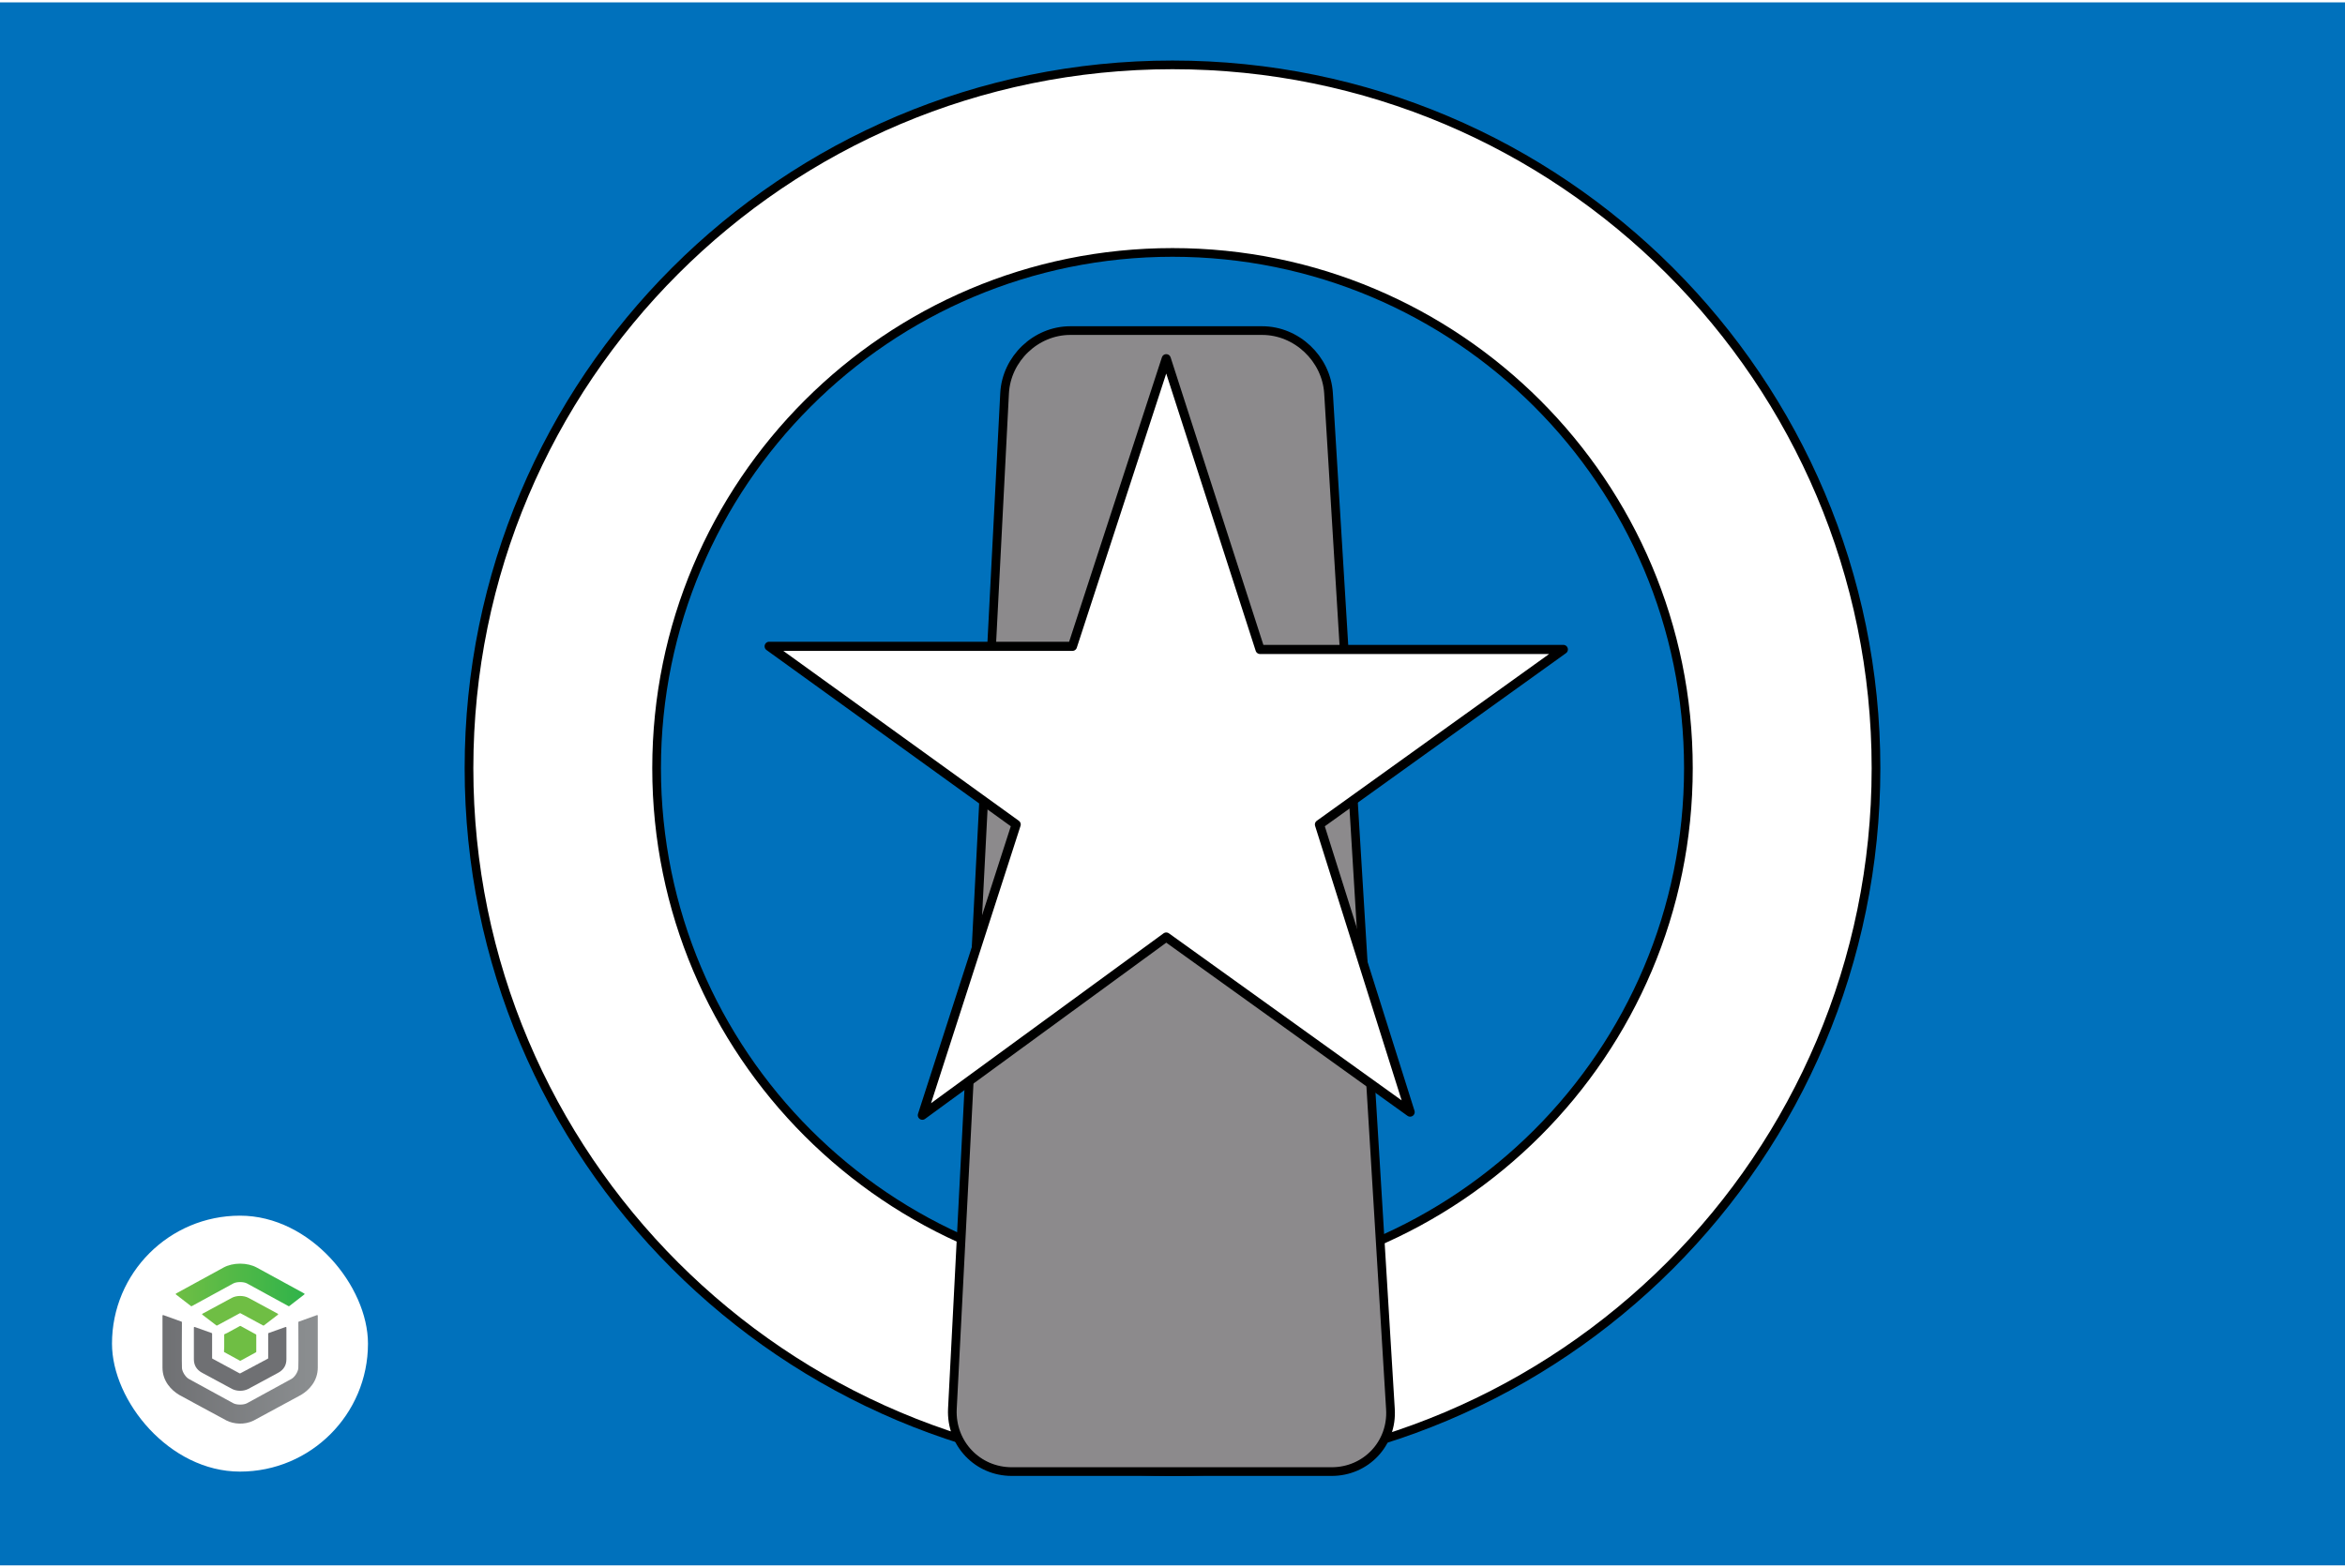<svg width="513" height="343" viewBox="0 0 513 343" fill="none" xmlns="http://www.w3.org/2000/svg">
<g clip-path="url(#clip0_4026_5387)">
<path d="M0 0.516H513V342.516H0V0.516Z" fill="#0071BC"/>
<path d="M256.5 321.995C341.497 321.995 410.4 253.092 410.4 168.095C410.4 83.099 341.497 14.195 256.5 14.195C171.503 14.195 102.6 83.099 102.6 168.095C102.6 253.092 171.503 321.995 256.5 321.995Z" fill="white" stroke="black" stroke-width="1.9"/>
<path d="M256.5 280.954C318.831 280.954 369.36 230.425 369.36 168.094C369.36 105.764 318.831 55.234 256.5 55.234C194.169 55.234 143.64 105.764 143.64 168.094C143.64 230.425 194.169 280.954 256.5 280.954Z" fill="#0071BC" stroke="black" stroke-width="1.9"/>
<path d="M304.175 308.316C304.654 315.84 298.84 321.996 291.316 321.996H221.342C213.818 321.996 208.004 315.84 208.346 308.316L219.769 86.016C220.18 78.492 226.609 72.336 234.133 72.336H276.131C283.655 72.336 290.153 78.492 290.632 86.016L304.175 308.316Z" fill="#8C8A8C" stroke="black" stroke-width="1.9"/>
<path d="M255.132 78.492L275.652 142.104H342L288.648 180.408L308.484 243.336L255.132 205.032L201.78 244.02L222.3 180.408L168.264 141.42H234.612L255.132 78.492Z" fill="white" stroke="black" stroke-width="2" stroke-linejoin="round"/>
<g filter="url(#filter0_d_4026_5387)">
<rect x="24.5" y="262" width="56" height="56" rx="28" fill="white"/>
<path d="M41.786 281.788C41.81 281.808 41.841 281.818 41.873 281.818C41.898 281.819 41.922 281.812 41.943 281.8L51.021 276.838C51.77 276.427 53.301 276.427 54.052 276.838L63.124 281.8C63.148 281.813 63.176 281.82 63.204 281.818C63.233 281.815 63.26 281.805 63.281 281.788L66.569 279.242C66.587 279.229 66.6 279.211 66.609 279.191C66.618 279.172 66.622 279.15 66.62 279.129C66.618 279.108 66.61 279.087 66.598 279.069C66.586 279.051 66.57 279.036 66.551 279.025L56.175 273.355C55.171 272.805 53.876 272.5 52.536 272.5C51.196 272.5 49.901 272.802 48.896 273.355L38.517 279.032C38.497 279.042 38.481 279.057 38.469 279.075C38.457 279.093 38.45 279.114 38.448 279.135C38.447 279.156 38.45 279.178 38.459 279.197C38.468 279.217 38.481 279.235 38.498 279.248L41.786 281.788Z" fill="url(#paint0_linear_4026_5387)"/>
<path d="M57.641 286.05C57.672 286.05 57.702 286.04 57.727 286.022L60.799 283.67C60.816 283.657 60.83 283.64 60.838 283.621C60.847 283.602 60.851 283.581 60.849 283.56C60.847 283.54 60.84 283.519 60.828 283.502C60.816 283.484 60.8 283.47 60.781 283.46L54.372 279.995C53.327 279.429 51.745 279.428 50.693 279.995L44.286 283.461C44.267 283.471 44.251 283.486 44.239 283.503C44.227 283.521 44.22 283.541 44.218 283.561C44.216 283.582 44.22 283.603 44.229 283.622C44.237 283.641 44.251 283.658 44.268 283.671L47.342 286.019C47.364 286.036 47.39 286.045 47.418 286.048C47.446 286.05 47.474 286.044 47.498 286.031C47.498 286.031 52.423 283.371 52.456 283.351C52.479 283.338 52.505 283.331 52.532 283.331C52.558 283.331 52.584 283.338 52.607 283.351C52.631 283.367 57.572 286.036 57.572 286.036C57.593 286.048 57.617 286.053 57.641 286.053" fill="url(#paint1_linear_4026_5387)"/>
<path d="M49.073 291.868L52.485 293.735C52.507 293.746 52.531 293.753 52.556 293.752C52.581 293.753 52.605 293.747 52.627 293.735L55.993 291.894C56.014 291.882 56.032 291.865 56.044 291.844C56.056 291.824 56.063 291.8 56.063 291.777V288.099C56.063 288.075 56.056 288.052 56.044 288.032C56.032 288.012 56.014 287.995 55.993 287.983L52.627 286.142C52.605 286.131 52.581 286.125 52.556 286.125C52.531 286.125 52.507 286.131 52.485 286.142L49.686 287.675L49.131 287.926C49.107 287.937 49.086 287.954 49.072 287.976C49.057 287.997 49.049 288.022 49.049 288.047V290.732L49.002 291.748C49.001 291.772 49.007 291.797 49.019 291.818C49.032 291.84 49.05 291.858 49.072 291.87" fill="url(#paint2_linear_4026_5387)"/>
<path d="M49.591 306.84C51.089 307.583 53.427 307.851 55.467 306.84C55.967 306.583 65.877 301.207 65.877 301.207C67.595 300.179 69.518 298.206 69.518 295.244V283.882C69.518 283.861 69.512 283.84 69.501 283.821C69.49 283.802 69.475 283.786 69.455 283.774C69.437 283.762 69.416 283.754 69.393 283.752C69.371 283.749 69.348 283.752 69.327 283.76L65.359 285.188C65.333 285.197 65.31 285.214 65.294 285.236C65.278 285.258 65.269 285.283 65.269 285.31C65.269 285.31 65.321 295.138 65.26 295.401C65.17 296.236 64.451 297.345 63.753 297.725L54.049 303.032C53.299 303.443 51.768 303.443 51.018 303.032L41.313 297.725C40.615 297.343 39.897 296.236 39.807 295.401C39.747 295.138 39.798 285.31 39.798 285.31C39.798 285.284 39.79 285.258 39.774 285.236C39.758 285.214 39.735 285.197 39.709 285.188L35.741 283.76C35.719 283.752 35.696 283.749 35.673 283.751C35.65 283.753 35.628 283.76 35.609 283.772C35.59 283.784 35.574 283.801 35.563 283.82C35.553 283.839 35.547 283.861 35.547 283.882V295.247C35.547 298.208 37.469 300.181 39.187 301.209C39.187 301.209 49.01 306.554 49.588 306.84" fill="url(#paint3_linear_4026_5387)"/>
<path d="M50.775 299.919C51.318 300.186 51.922 300.323 52.534 300.317C53.14 300.323 53.739 300.189 54.28 299.929L60.816 296.4C62.097 295.721 62.656 294.684 62.656 293.426V286.483C62.656 286.462 62.651 286.442 62.64 286.423C62.63 286.405 62.615 286.389 62.597 286.377C62.578 286.365 62.557 286.358 62.535 286.355C62.513 286.352 62.49 286.355 62.47 286.362L58.757 287.684C58.731 287.693 58.709 287.71 58.693 287.731C58.678 287.752 58.669 287.778 58.669 287.804V293.178C58.67 293.2 58.664 293.222 58.653 293.241C58.641 293.26 58.624 293.275 58.604 293.286C58.56 293.305 52.576 296.498 52.576 296.498C52.549 296.509 52.52 296.515 52.491 296.515C52.462 296.515 52.432 296.509 52.406 296.498L46.465 293.284C46.445 293.273 46.428 293.258 46.416 293.239C46.404 293.219 46.399 293.198 46.4 293.175V287.802C46.4 287.776 46.391 287.75 46.376 287.729C46.36 287.707 46.338 287.691 46.312 287.682L42.599 286.36C42.578 286.353 42.556 286.35 42.534 286.353C42.512 286.355 42.491 286.363 42.472 286.375C42.454 286.386 42.439 286.402 42.428 286.421C42.418 286.439 42.413 286.46 42.413 286.481V293.424C42.413 294.682 42.972 295.719 44.252 296.398L50.775 299.919Z" fill="url(#paint4_linear_4026_5387)"/>
</g>
</g>
<defs>
<filter id="filter0_d_4026_5387" x="20.5" y="262" width="64" height="64" filterUnits="userSpaceOnUse" color-interpolation-filters="sRGB">
<feFlood flood-opacity="0" result="BackgroundImageFix"/>
<feColorMatrix in="SourceAlpha" type="matrix" values="0 0 0 0 0 0 0 0 0 0 0 0 0 0 0 0 0 0 127 0" result="hardAlpha"/>
<feOffset dy="4"/>
<feGaussianBlur stdDeviation="2"/>
<feComposite in2="hardAlpha" operator="out"/>
<feColorMatrix type="matrix" values="0 0 0 0 0 0 0 0 0 0 0 0 0 0 0 0 0 0 0.25 0"/>
<feBlend mode="normal" in2="BackgroundImageFix" result="effect1_dropShadow_4026_5387"/>
<feBlend mode="normal" in="SourceGraphic" in2="effect1_dropShadow_4026_5387" result="shape"/>
</filter>
<linearGradient id="paint0_linear_4026_5387" x1="38.448" y1="277.16" x2="66.62" y2="277.16" gradientUnits="userSpaceOnUse">
<stop stop-color="#6FBE44"/>
<stop offset="1" stop-color="#30B34A"/>
</linearGradient>
<linearGradient id="paint1_linear_4026_5387" x1="2665.67" y1="1300.35" x2="6035.03" y2="1300.35" gradientUnits="userSpaceOnUse">
<stop stop-color="#6FBE44"/>
<stop offset="1" stop-color="#30B34A"/>
</linearGradient>
<linearGradient id="paint2_linear_4026_5387" x1="1573.7" y1="2186.9" x2="2181.15" y2="2186.9" gradientUnits="userSpaceOnUse">
<stop stop-color="#6FBE44"/>
<stop offset="1" stop-color="#30B34A"/>
</linearGradient>
<linearGradient id="paint3_linear_4026_5387" x1="35.55" y1="295.627" x2="69.518" y2="295.627" gradientUnits="userSpaceOnUse">
<stop stop-color="#6F7073"/>
<stop offset="1" stop-color="#8C8F91"/>
</linearGradient>
<linearGradient id="paint4_linear_4026_5387" x1="2787.81" y1="4376.57" x2="7779.82" y2="4376.57" gradientUnits="userSpaceOnUse">
<stop stop-color="#6F7073"/>
<stop offset="1" stop-color="#8C8F91"/>
</linearGradient>
<clipPath id="clip0_4026_5387">
<rect width="513" height="342" fill="white" transform="translate(0 0.516)"/>
</clipPath>
</defs>
</svg>
